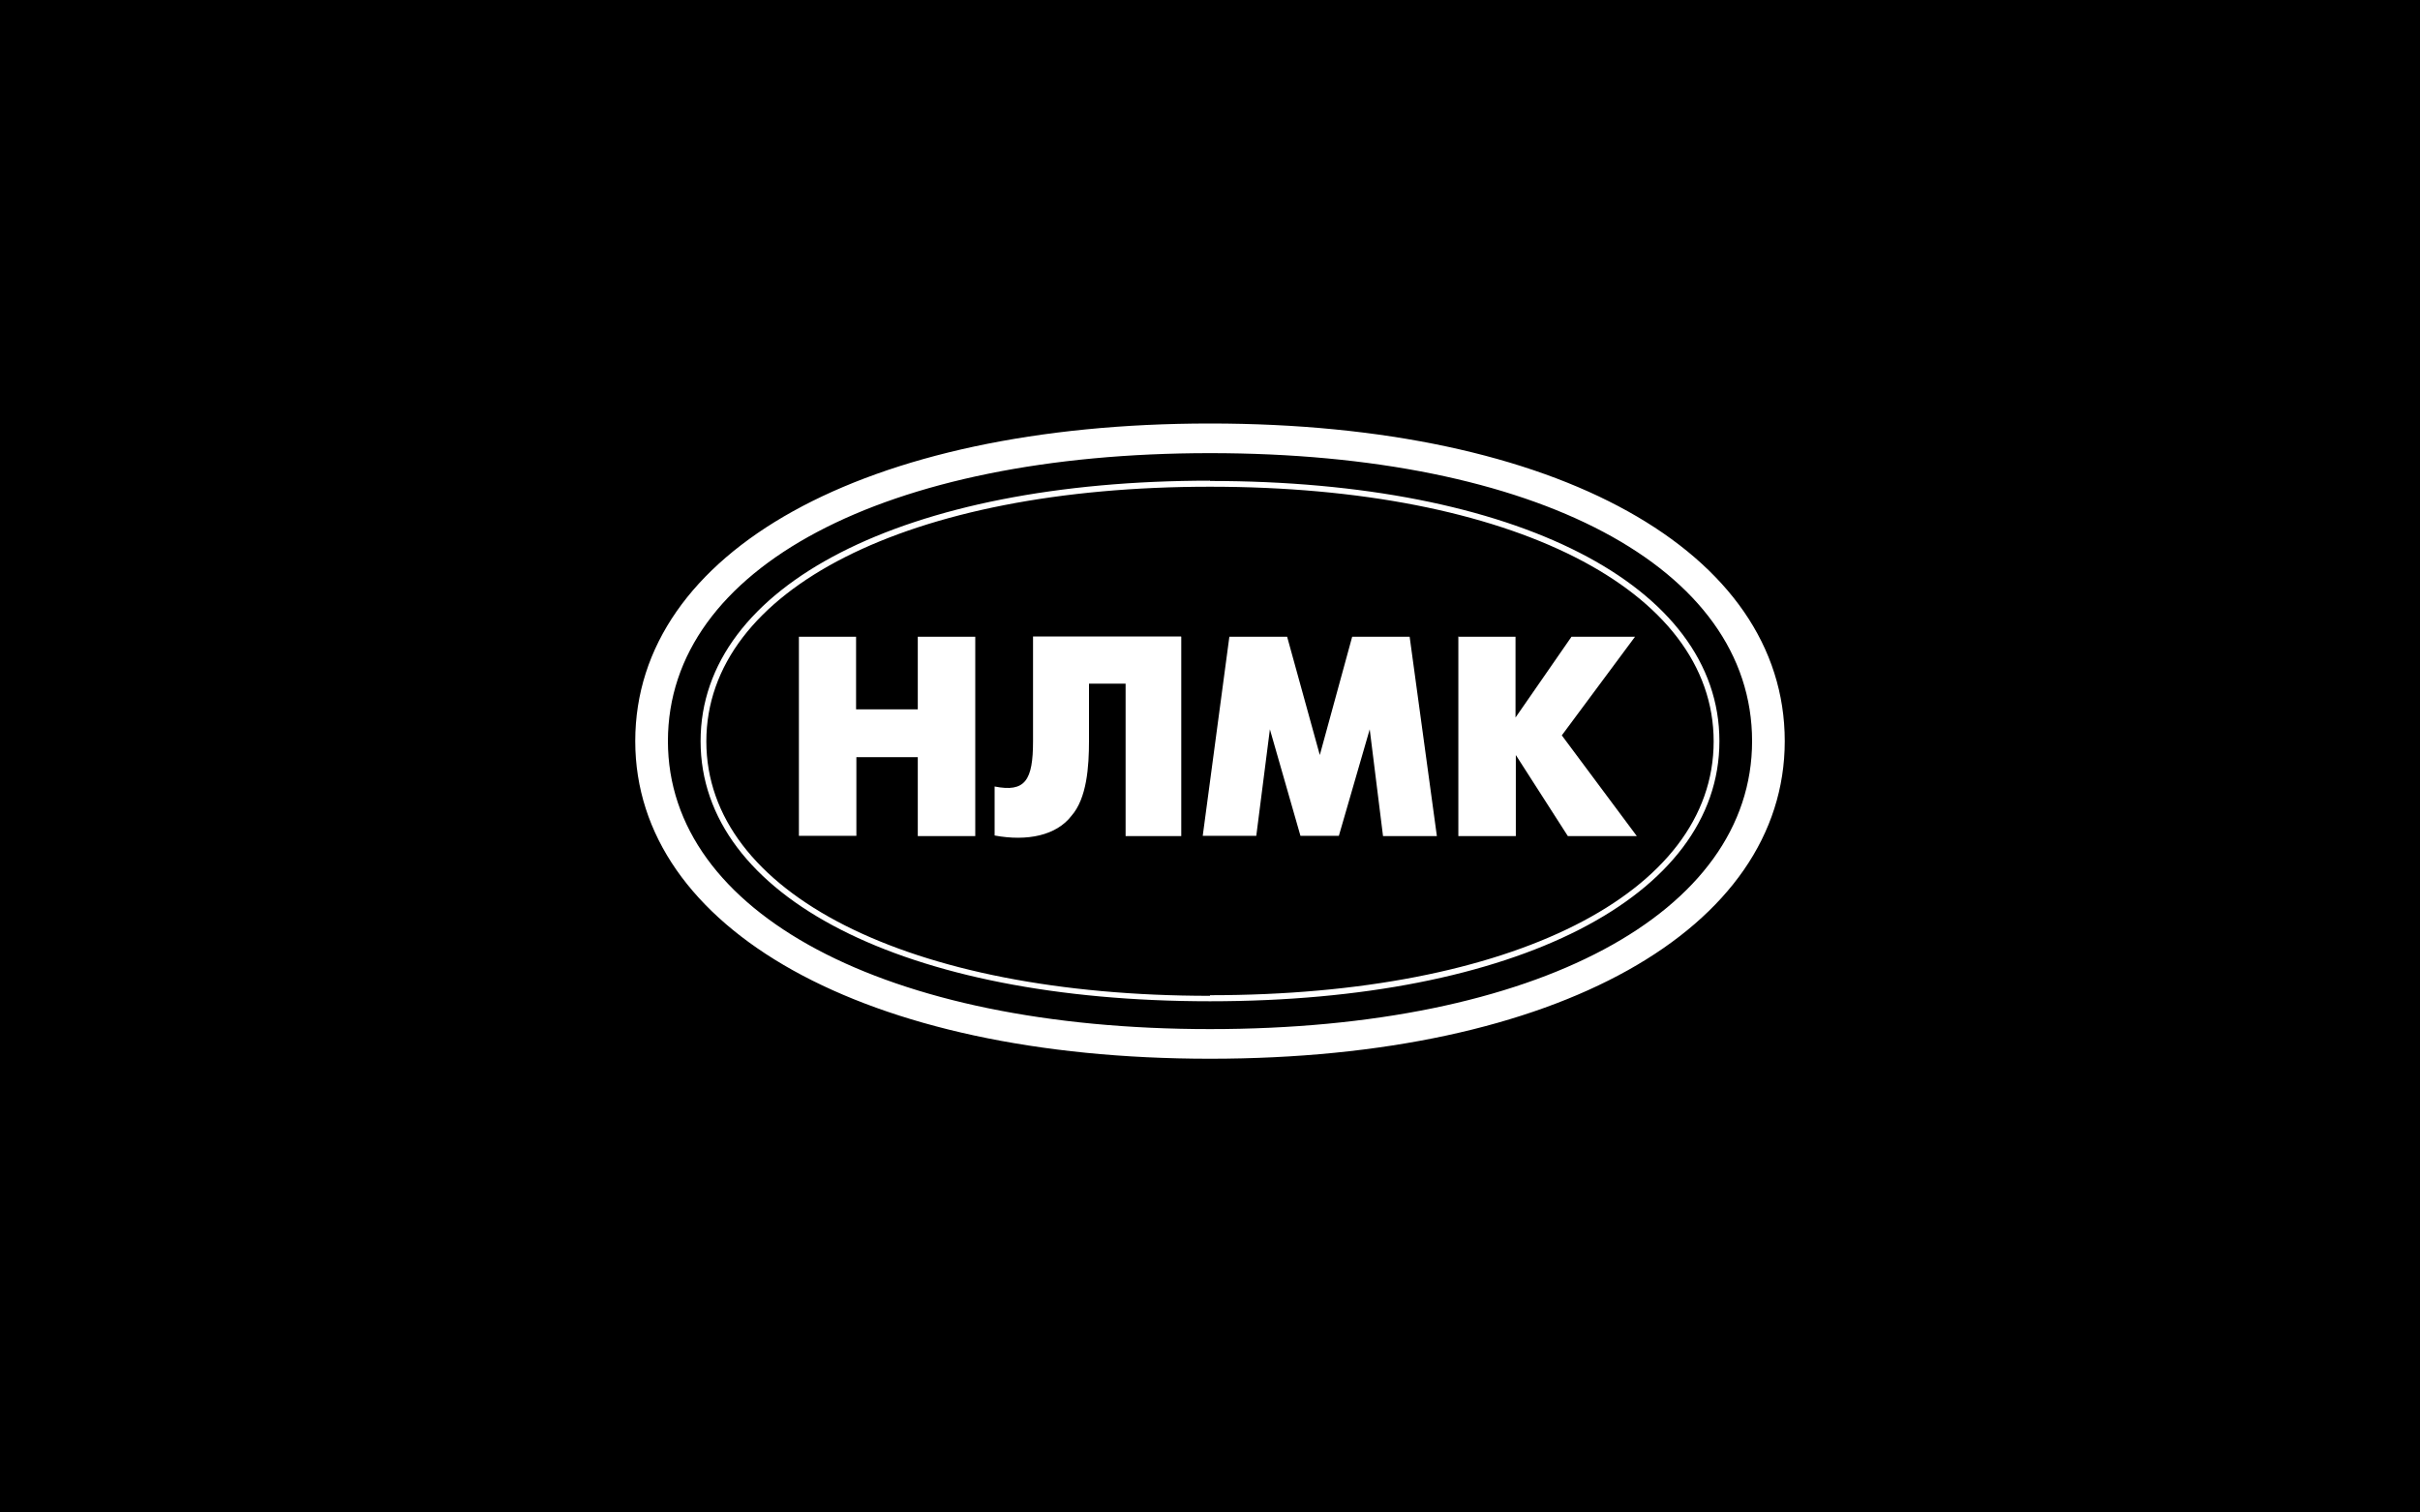 <svg xmlns="http://www.w3.org/2000/svg" width="80" height="50" fill="none" viewBox="0 0 80 50"><defs/><path fill="#000" d="M0 0h80v50H0z"/><path fill="#fff" d="M26.4 21.05h1.9v2.4h2.04v-2.4h1.9v6.59h-1.9v-2.61h-2.03v2.6h-1.9v-6.58zm12.65 0v6.59h-1.84V22.6H36v1.89c0 .85-.07 1.9-.58 2.48-.5.65-1.46.85-2.54.65V26c1.01.2 1.27-.2 1.27-1.5v-3.46h4.89zm1.6 0h1.9l1.08 3.91 1.07-3.91h1.9l.9 6.59h-1.78l-.44-3.53-1.02 3.52h-1.27l-1.01-3.52-.45 3.52h-1.77l.88-6.58zm7.55 0h1.9v2.67l1.85-2.67h2.1l-2.42 3.26 2.48 3.33h-2.28l-1.72-2.68v2.68h-1.9v-6.6h-.01zM40 14c-11.43 0-19 4.24-19 10.5C21 30.7 28.56 35 40 35c11.5 0 19-4.3 19-10.5C59 18.24 51.5 14 40 14zm0 20.02c-10.74 0-17.92-3.84-17.92-9.52 0-5.74 7.18-9.52 17.92-9.52 10.8 0 17.92 3.78 17.92 9.52 0 5.68-7.11 9.52-17.92 9.52zm0-18.13c-10.1 0-16.84 3.46-16.84 8.61 0 5.15 6.74 8.6 16.84 8.6s16.84-3.45 16.84-8.6c0-5.15-6.73-8.6-16.84-8.6zm0 17.03c-9.98 0-16.65-3.4-16.65-8.41 0-5.02 6.68-8.42 16.65-8.42 9.97 0 16.65 3.4 16.65 8.42S49.98 32.9 40 32.9z"/></svg>
